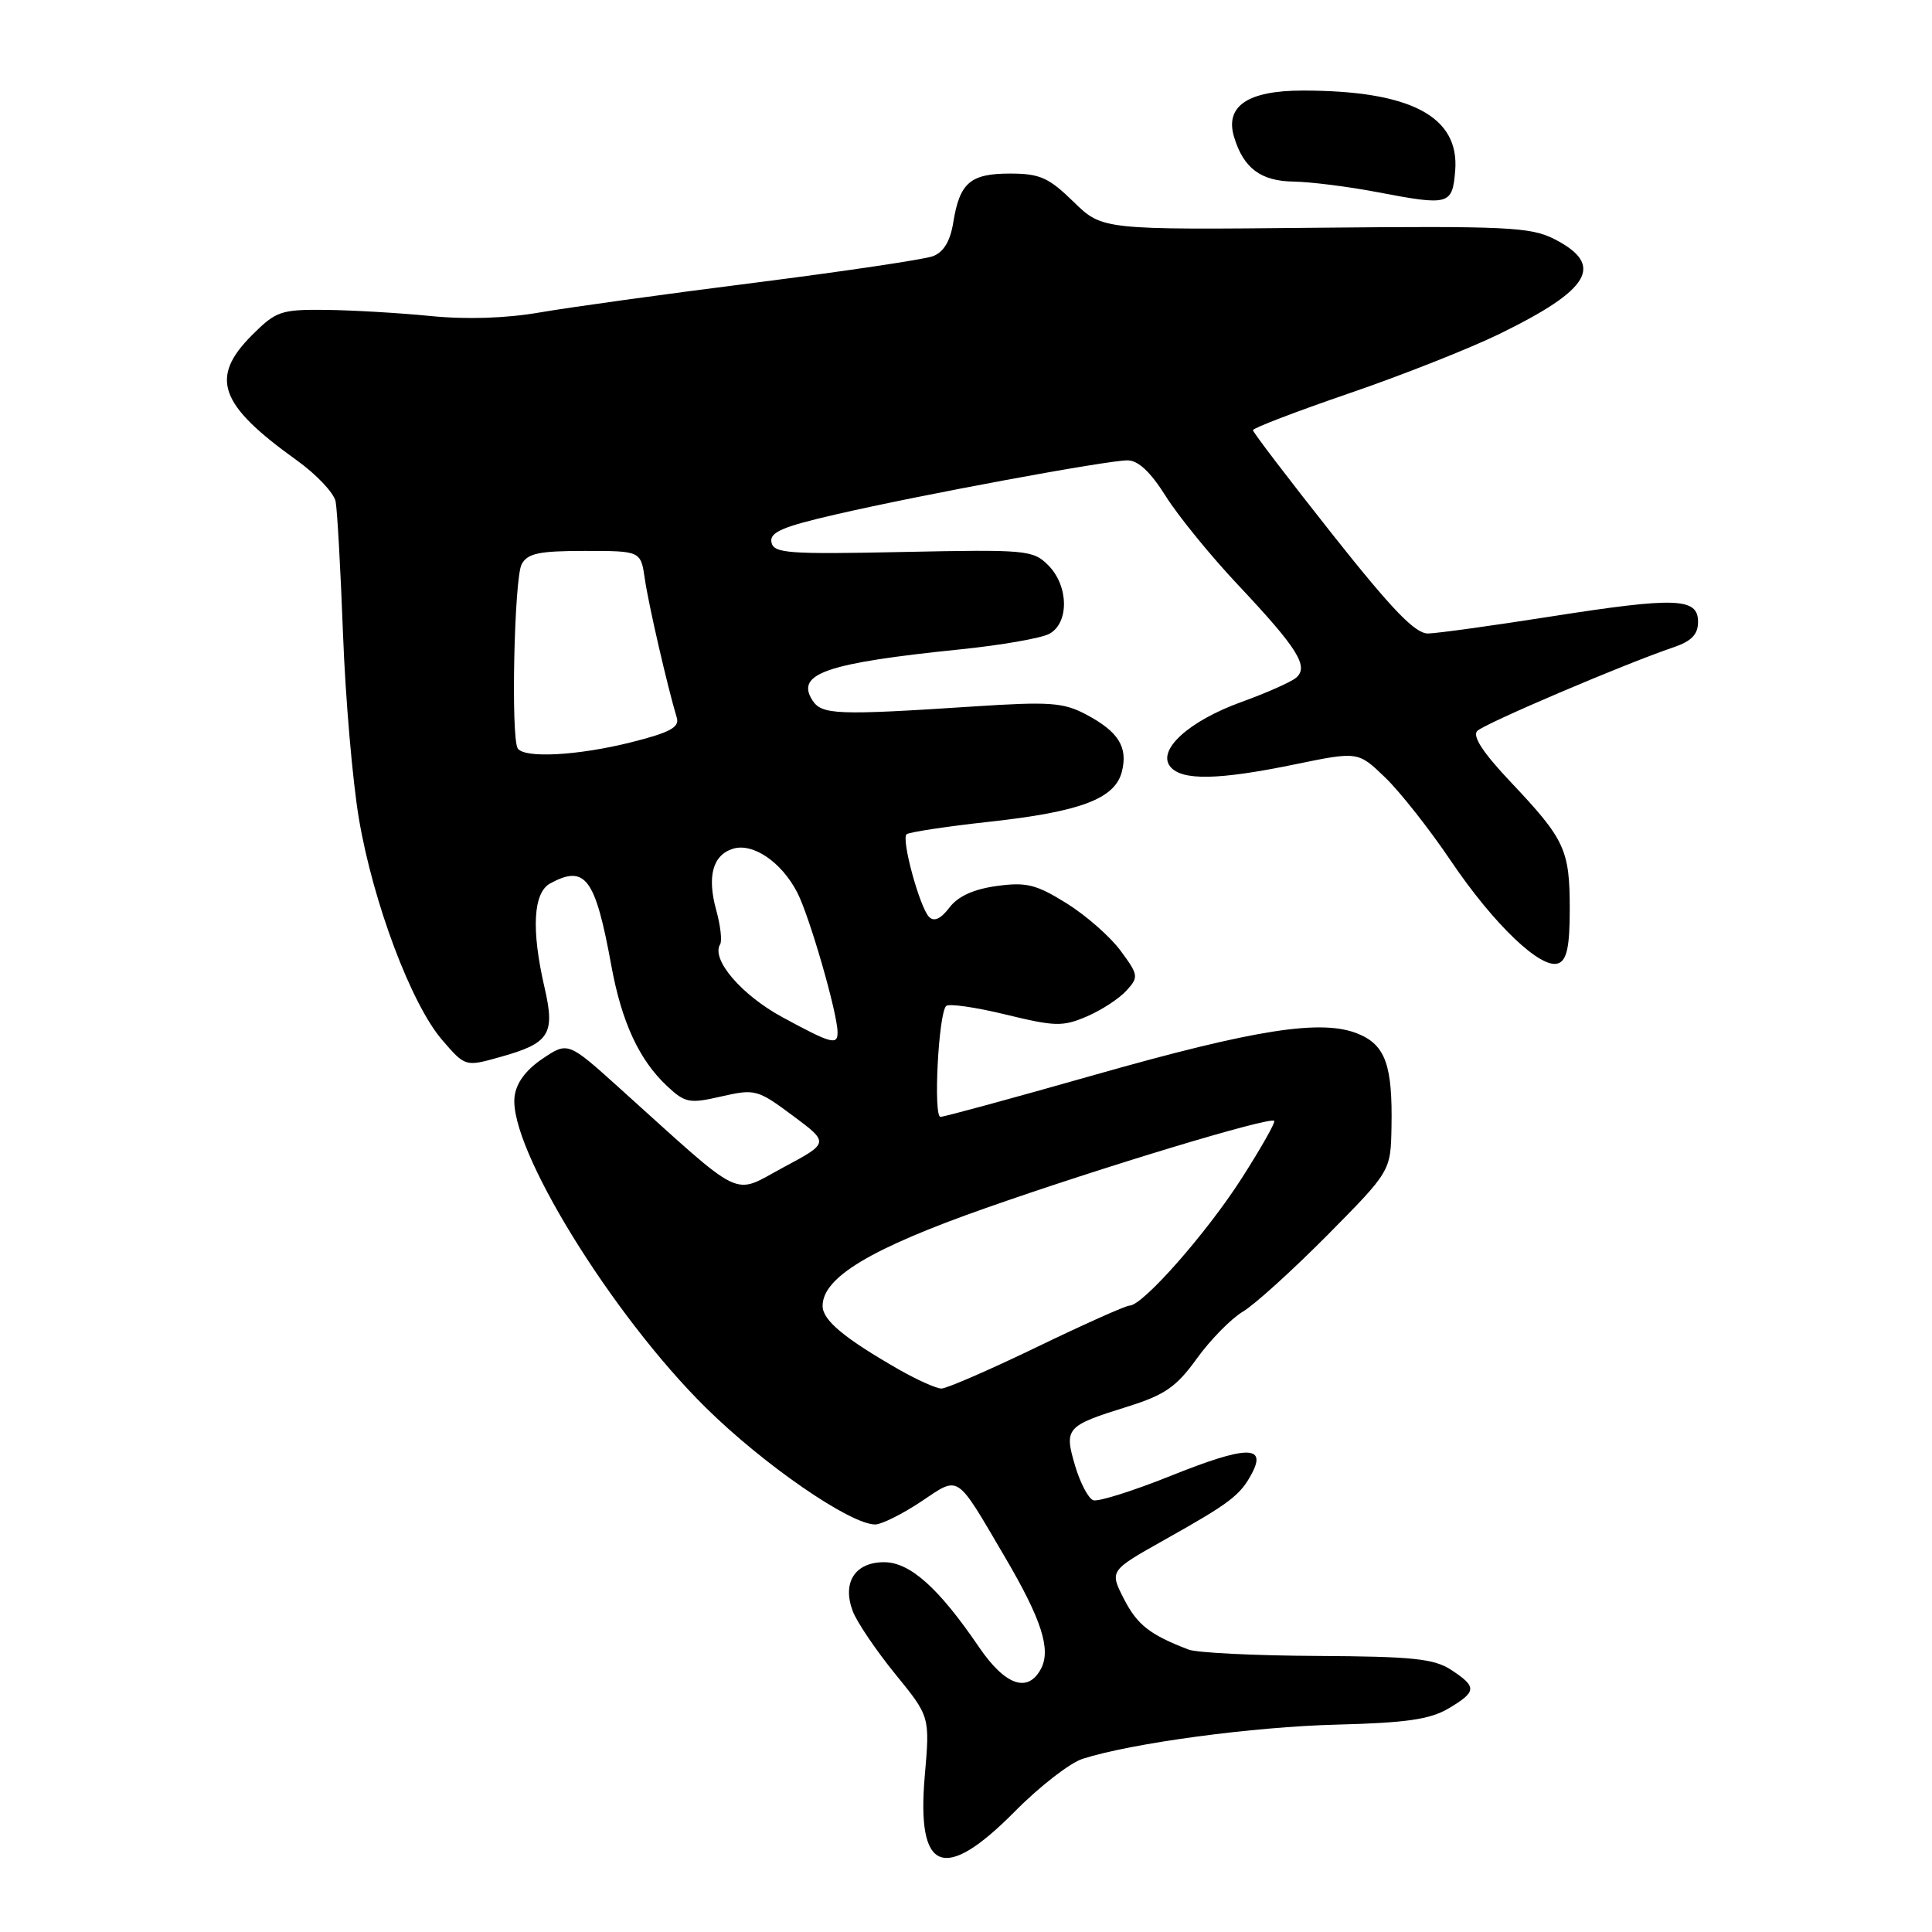 <?xml version="1.0" encoding="UTF-8" standalone="no"?>
<!DOCTYPE svg PUBLIC "-//W3C//DTD SVG 1.1//EN" "http://www.w3.org/Graphics/SVG/1.1/DTD/svg11.dtd" >
<svg xmlns="http://www.w3.org/2000/svg" xmlns:xlink="http://www.w3.org/1999/xlink" version="1.1" viewBox="0 0 256 256">
 <g >
 <path fill="currentColor"
d=" M 134.49 240.01 C 137.75 236.71 141.79 233.58 143.46 233.05 C 150.05 230.95 166.08 228.80 177.15 228.52 C 186.27 228.29 189.47 227.83 191.90 226.40 C 195.69 224.16 195.74 223.53 192.29 221.27 C 190.02 219.78 187.17 219.49 174.54 219.42 C 166.27 219.38 158.60 219.00 157.50 218.58 C 152.37 216.62 150.68 215.30 148.92 211.85 C 147.02 208.13 147.02 208.13 154.26 204.06 C 163.01 199.15 164.33 198.15 165.88 195.24 C 167.88 191.47 165.13 191.55 155.17 195.54 C 150.16 197.55 145.53 199.01 144.87 198.79 C 144.22 198.57 143.14 196.52 142.46 194.23 C 140.98 189.22 141.24 188.93 149.42 186.38 C 154.36 184.83 155.88 183.77 158.59 180.01 C 160.38 177.53 163.12 174.74 164.67 173.81 C 166.23 172.89 171.27 168.31 175.89 163.66 C 184.27 155.18 184.27 155.18 184.38 149.34 C 184.53 141.16 183.58 138.48 179.97 136.99 C 175.16 135.00 166.40 136.36 145.00 142.44 C 134.28 145.49 125.10 147.99 124.62 147.99 C 123.65 148.00 124.35 134.32 125.37 133.30 C 125.72 132.95 129.26 133.46 133.25 134.43 C 139.82 136.03 140.83 136.05 144.02 134.68 C 145.96 133.85 148.31 132.31 149.26 131.26 C 150.90 129.46 150.86 129.20 148.48 125.97 C 147.11 124.11 143.88 121.28 141.31 119.68 C 137.30 117.19 136.00 116.86 132.07 117.40 C 129.01 117.82 126.94 118.76 125.80 120.26 C 124.67 121.75 123.78 122.17 123.11 121.50 C 121.88 120.26 119.41 111.25 120.12 110.55 C 120.40 110.27 125.33 109.52 131.07 108.89 C 143.20 107.56 147.75 105.84 148.66 102.23 C 149.47 98.98 148.20 96.95 143.93 94.68 C 140.91 93.08 139.12 92.95 129.00 93.61 C 110.87 94.80 108.88 94.72 107.64 92.78 C 105.40 89.26 109.47 87.86 127.28 86.04 C 132.65 85.49 137.94 84.57 139.03 83.99 C 141.69 82.56 141.62 77.62 138.89 74.89 C 136.88 72.88 135.99 72.80 119.67 73.14 C 104.39 73.46 102.51 73.32 102.22 71.85 C 101.96 70.53 103.67 69.79 110.81 68.15 C 122.13 65.54 146.67 61.00 149.41 61.00 C 150.82 61.00 152.47 62.56 154.47 65.75 C 156.11 68.36 160.43 73.67 164.08 77.54 C 171.98 85.94 173.48 88.35 171.72 89.82 C 171.03 90.39 167.78 91.83 164.49 93.02 C 157.51 95.54 153.27 99.41 155.08 101.60 C 156.63 103.46 161.46 103.37 171.59 101.28 C 179.95 99.56 179.95 99.56 183.55 103.03 C 185.53 104.94 189.42 109.88 192.20 114.00 C 197.94 122.51 204.23 128.51 206.49 127.64 C 207.62 127.21 208.00 125.42 208.00 120.47 C 208.00 112.60 207.37 111.24 200.23 103.68 C 196.51 99.75 195.06 97.54 195.75 96.85 C 196.73 95.87 215.20 87.99 221.75 85.77 C 224.14 84.96 225.00 84.06 225.00 82.40 C 225.00 79.20 222.11 79.09 205.50 81.69 C 197.80 82.90 190.49 83.91 189.25 83.94 C 187.54 83.99 184.53 80.87 176.51 70.75 C 170.74 63.46 166.02 57.27 166.02 57.00 C 166.01 56.73 171.74 54.53 178.74 52.13 C 185.75 49.73 194.73 46.18 198.70 44.24 C 210.77 38.35 212.65 35.12 206.00 31.70 C 202.83 30.08 199.81 29.93 174.28 30.18 C 146.06 30.46 146.06 30.46 142.24 26.73 C 138.95 23.52 137.78 23.00 133.83 23.00 C 128.57 23.00 127.16 24.21 126.31 29.49 C 125.91 31.97 125.03 33.42 123.61 33.95 C 122.45 34.38 111.84 35.96 100.03 37.46 C 88.22 38.95 75.40 40.73 71.53 41.40 C 67.03 42.18 61.81 42.35 57.00 41.87 C 52.88 41.46 46.64 41.10 43.15 41.06 C 37.22 41.00 36.57 41.23 33.40 44.40 C 27.75 50.05 29.02 53.61 39.28 60.96 C 41.91 62.84 44.24 65.31 44.47 66.44 C 44.69 67.57 45.13 75.47 45.45 84.00 C 45.77 92.53 46.72 103.55 47.56 108.50 C 49.45 119.63 54.49 133.03 58.57 137.78 C 61.65 141.36 61.65 141.36 66.31 140.05 C 72.82 138.23 73.58 137.04 72.16 130.88 C 70.37 123.14 70.65 118.26 72.93 117.04 C 77.57 114.55 78.88 116.32 81.01 127.98 C 82.37 135.43 84.70 140.47 88.40 143.92 C 90.79 146.15 91.35 146.26 95.60 145.28 C 100.05 144.27 100.38 144.36 105.05 147.83 C 109.89 151.43 109.89 151.43 103.79 154.69 C 96.91 158.37 98.91 159.33 82.18 144.26 C 75.26 138.02 75.26 138.02 71.88 140.29 C 69.66 141.79 68.39 143.51 68.18 145.33 C 67.40 152.02 81.03 174.18 93.50 186.50 C 101.18 194.09 112.67 202.01 115.98 202.00 C 116.81 201.99 119.53 200.64 122.00 199.00 C 127.22 195.52 126.56 195.09 133.17 206.34 C 138.01 214.58 139.30 218.57 137.93 221.13 C 136.19 224.39 133.19 223.33 129.73 218.26 C 124.38 210.40 120.58 207.00 117.14 207.00 C 113.28 207.00 111.56 209.71 113.00 213.50 C 113.55 214.95 116.08 218.68 118.61 221.80 C 123.22 227.45 123.22 227.45 122.54 235.28 C 121.42 248.11 125.06 249.54 134.49 240.01 Z  M 192.82 22.63 C 193.41 15.42 186.91 12.00 172.61 12.00 C 165.32 12.00 162.27 14.07 163.53 18.18 C 164.78 22.29 167.06 24.00 171.40 24.06 C 173.66 24.10 178.65 24.72 182.50 25.46 C 192.04 27.28 192.44 27.17 192.82 22.63 Z  M 119.18 181.51 C 111.86 177.32 109.00 174.94 109.00 173.04 C 109.00 169.26 115.39 165.43 130.60 160.08 C 146.07 154.64 168.24 147.94 168.84 148.52 C 169.03 148.71 167.08 152.15 164.50 156.18 C 159.85 163.43 151.42 173.00 149.67 173.00 C 149.17 173.00 143.64 175.47 137.37 178.50 C 131.10 181.53 125.42 183.99 124.74 183.99 C 124.06 183.98 121.56 182.86 119.18 181.51 Z  M 103.68 134.79 C 98.23 131.83 94.20 127.11 95.42 125.13 C 95.70 124.68 95.47 122.65 94.91 120.62 C 93.67 116.14 94.43 113.32 97.10 112.47 C 99.74 111.63 103.54 114.20 105.64 118.26 C 107.25 121.37 110.95 134.16 110.98 136.75 C 111.01 138.54 110.19 138.32 103.68 134.79 Z  M 68.60 99.16 C 67.68 97.68 68.14 76.61 69.12 74.77 C 69.90 73.32 71.41 73.00 77.49 73.00 C 84.91 73.00 84.91 73.00 85.45 76.75 C 85.94 80.12 88.43 90.95 89.68 95.11 C 90.06 96.37 88.75 97.07 83.62 98.36 C 76.56 100.13 69.43 100.51 68.60 99.16 Z "/>
</g>
</svg>